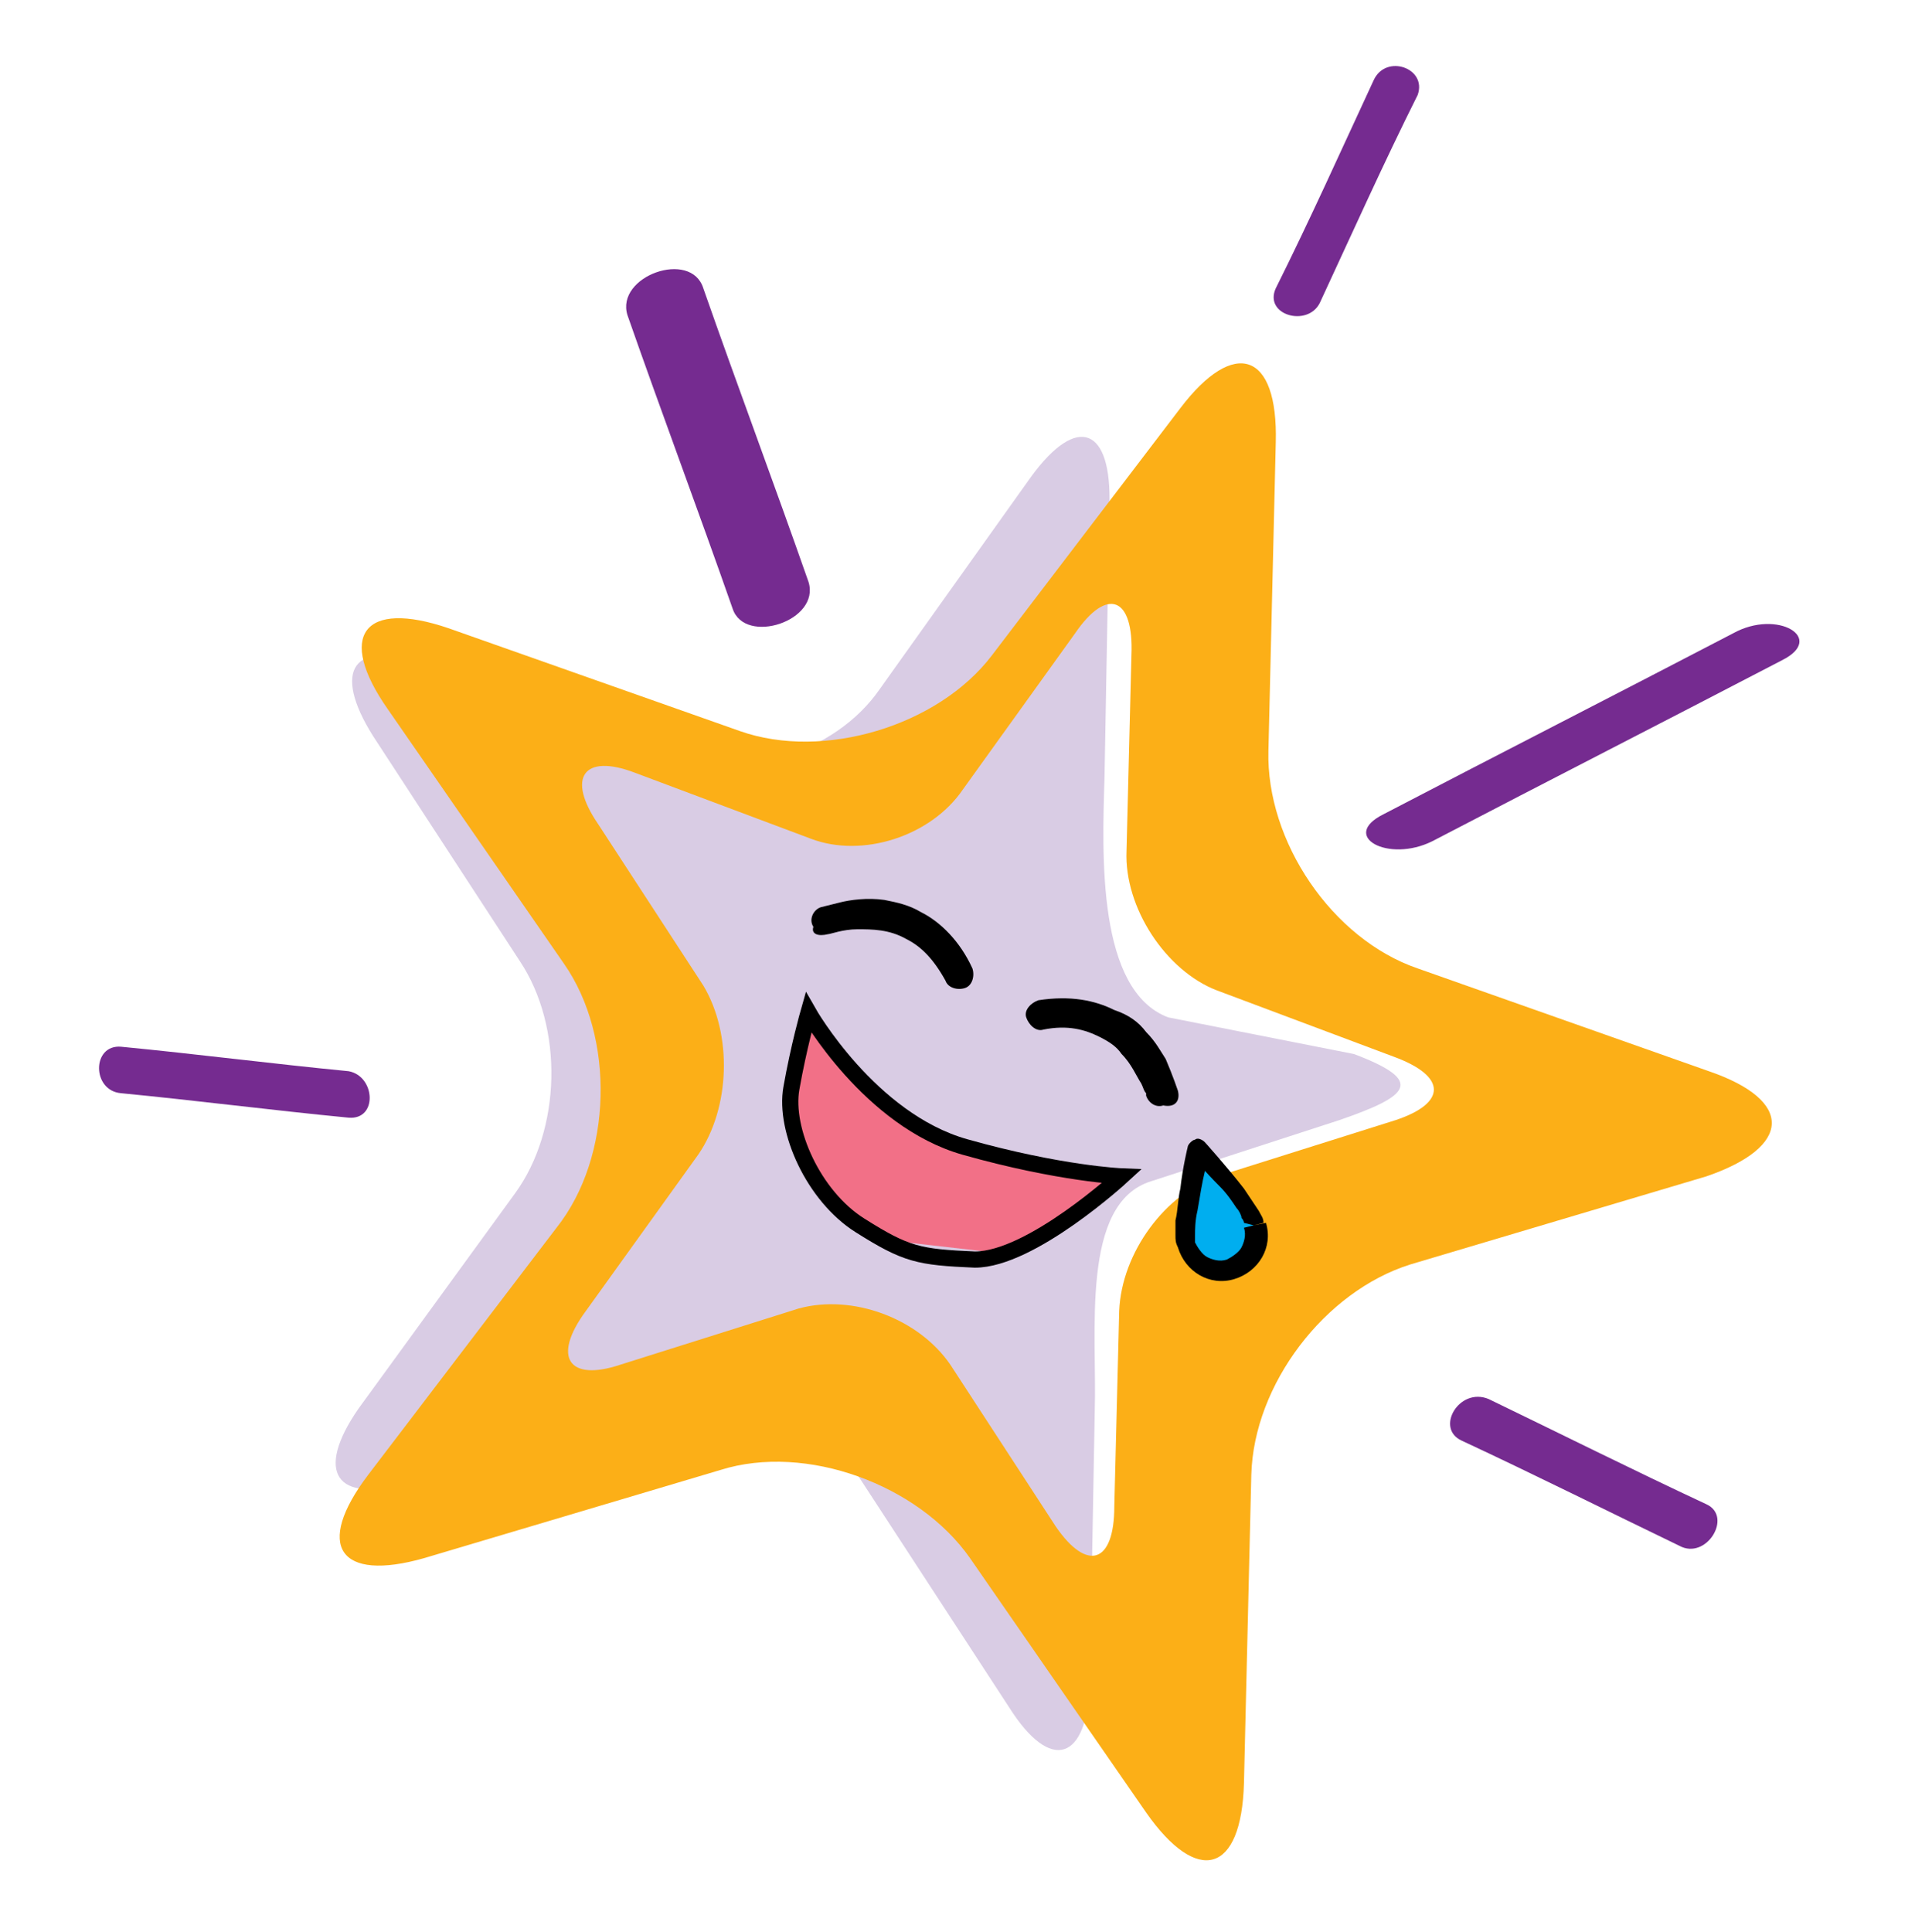 <svg width="116" height="117" viewBox="0 0 116 117" fill="none" xmlns="http://www.w3.org/2000/svg">
<mask id="mask0" mask-type="alpha" maskUnits="userSpaceOnUse" x="0" y="0" width="116" height="117">
<rect width="116" height="117" fill="#C4C4C4"/>
</mask>
<g mask="url(#mask0)">
<path d="M62.46 28.872C65.275 25.019 67.35 25.908 67.202 30.65L66.905 47.099C66.757 51.841 66.461 59.991 70.758 61.621L82.021 63.844C86.318 65.474 85.429 66.363 81.131 67.845L69.721 71.55C65.423 72.884 66.461 80.738 66.313 85.48L66.016 101.928C65.868 106.671 63.645 107.411 61.126 103.41L52.235 89.777C49.715 85.776 43.936 83.701 39.639 85.035L24.672 89.777C20.374 91.111 19.041 89.184 21.708 85.331L31.192 72.291C34.008 68.438 34.156 62.214 31.488 58.213L22.597 44.58C20.078 40.578 21.412 38.652 25.709 40.282L40.528 45.765C44.825 47.395 50.605 45.617 53.272 41.764L62.46 28.872Z" fill="#D9CCE4"/>
<path d="M84.54 67.845L73.722 71.253C70.61 72.291 67.943 75.847 67.795 79.404L67.498 91.259C67.498 94.667 65.868 95.26 63.942 92.444L57.57 82.664C55.643 79.848 51.642 78.366 48.382 79.255L37.564 82.664C34.452 83.701 33.415 82.219 35.49 79.404L42.306 69.92C44.233 67.104 44.381 62.658 42.603 59.695L36.231 49.914C34.304 47.099 35.342 45.617 38.453 46.802L49.123 50.803C52.235 51.989 56.384 50.655 58.311 47.84L65.127 38.355C67.054 35.54 68.684 36.133 68.536 39.689L68.239 51.544C68.091 54.953 70.61 58.805 73.722 59.991L84.392 63.992C87.652 65.178 87.652 66.808 84.54 67.845ZM103.508 64.881L85.874 58.657C80.687 56.879 76.686 50.952 76.834 45.468L77.279 26.797C77.427 21.314 74.76 20.425 71.499 24.722L60.089 39.689C56.829 43.987 49.864 46.061 44.826 44.283L27.191 38.059C22.005 36.281 20.375 38.504 23.486 42.949L34.156 58.361C37.268 62.807 37.12 70.068 33.711 74.365L22.301 89.332C19.041 93.63 20.523 95.853 25.709 94.371L43.64 89.036C48.827 87.406 55.643 89.925 58.755 94.371L69.425 109.782C72.537 114.228 75.204 113.487 75.352 108.004L75.797 89.332C75.945 83.849 80.243 78.218 85.429 76.588L103.36 71.253C108.547 69.475 108.695 66.659 103.508 64.881Z" fill="#FCAF17"/>
<path d="M88.541 87.258C92.987 89.332 97.432 91.555 101.73 93.63C103.36 94.519 104.99 91.851 103.36 91.111C98.914 89.036 94.468 86.813 90.171 84.738C88.393 83.998 86.911 86.517 88.541 87.258Z" fill="#752B90"/>
<path d="M38.009 19.091C40.083 25.018 42.306 30.946 44.381 36.873C45.122 39.096 49.716 37.614 48.975 35.243C46.9 29.316 44.677 23.388 42.603 17.461C41.862 15.09 37.268 16.72 38.009 19.091Z" fill="#752B90"/>
<path d="M7.334 66.215C11.928 66.66 16.521 67.253 21.115 67.697C22.893 67.845 22.745 65.178 21.115 64.882C16.521 64.437 11.928 63.844 7.334 63.4C5.555 63.252 5.555 66.067 7.334 66.215Z" fill="#752B90"/>
<path d="M83.206 4.865C81.28 9.014 79.353 13.312 77.279 17.461C76.538 19.091 79.205 19.832 79.946 18.35C81.873 14.201 83.799 9.903 85.874 5.754C86.466 4.124 83.947 3.235 83.206 4.865Z" fill="#752B90"/>
<path d="M86.763 50.952C93.876 47.247 100.841 43.69 107.954 39.986C110.621 38.652 107.658 36.874 104.99 38.356C97.877 42.06 90.912 45.617 83.799 49.322C81.132 50.655 84.096 52.285 86.763 50.952Z" fill="#752B90"/>
<path d="M50.16 56.582L50.012 56.138L50.16 56.582L50.012 56.138L50.16 56.582C50.308 56.582 51.049 56.286 51.938 56.286C52.827 56.286 53.864 56.286 54.902 56.879C55.791 57.323 56.532 58.064 57.273 59.398C57.421 59.842 58.014 59.991 58.458 59.843C58.903 59.694 59.051 59.102 58.903 58.657C58.162 57.027 56.977 55.841 55.791 55.249C55.05 54.804 54.309 54.656 53.568 54.508C52.531 54.359 51.493 54.508 50.901 54.656C50.308 54.804 49.715 54.952 49.715 54.952C49.271 55.1 48.974 55.693 49.271 56.138C49.123 56.582 49.567 56.73 50.16 56.582Z" fill="black"/>
<path d="M71.351 66.067C71.351 66.067 71.055 65.177 70.61 64.14C70.314 63.696 70.017 63.103 69.425 62.51C68.98 61.917 68.387 61.473 67.498 61.176C66.313 60.584 64.831 60.287 62.904 60.584C62.46 60.732 62.015 61.176 62.163 61.621C62.312 62.065 62.756 62.51 63.201 62.362C64.683 62.065 65.72 62.362 66.609 62.806C67.202 63.103 67.646 63.399 67.943 63.844C68.535 64.436 68.832 65.177 69.128 65.622C69.276 65.918 69.276 66.067 69.425 66.215C69.425 66.363 69.425 66.363 69.425 66.363L69.721 66.215L69.425 66.363L69.721 66.215L69.425 66.363C69.573 66.807 70.017 67.104 70.462 66.956C71.203 67.104 71.499 66.659 71.351 66.067Z" fill="black"/>
<path d="M75.945 74.217C76.241 75.403 75.5 76.588 74.463 76.885C73.277 77.181 72.092 76.44 71.795 75.403C71.499 74.217 72.536 69.623 72.536 69.623C72.536 69.623 75.648 73.032 75.945 74.217Z" fill="#00AEEF"/>
<path d="M75.945 74.217L75.352 74.365C75.501 74.81 75.352 75.255 75.204 75.551C75.056 75.847 74.612 76.144 74.315 76.292C73.871 76.44 73.426 76.292 73.13 76.144C72.833 75.996 72.537 75.551 72.389 75.254C72.389 75.254 72.389 75.106 72.389 74.81C72.389 74.514 72.389 73.921 72.537 73.328C72.685 72.439 72.833 71.55 72.981 70.957C72.981 70.661 73.13 70.364 73.13 70.068C73.13 69.92 73.13 69.92 73.13 69.772V69.623L72.537 69.475L72.092 69.92C72.24 70.068 72.981 70.957 73.871 71.846C74.315 72.291 74.612 72.735 74.908 73.18C75.056 73.328 75.204 73.624 75.204 73.773C75.352 73.921 75.352 74.069 75.352 74.069L75.945 74.217L76.538 74.069C76.538 73.773 76.39 73.624 76.242 73.328C75.945 72.883 75.649 72.439 75.352 71.994C74.315 70.661 72.981 69.179 72.981 69.179C72.833 69.031 72.537 68.882 72.389 69.031C72.24 69.031 71.944 69.327 71.944 69.475C71.944 69.475 71.648 70.661 71.499 71.994C71.351 72.587 71.351 73.328 71.203 73.921C71.203 74.217 71.203 74.514 71.203 74.81C71.203 75.106 71.203 75.255 71.351 75.551C71.796 77.033 73.278 77.922 74.76 77.477C76.242 77.033 77.131 75.551 76.686 74.069L75.945 74.217Z" fill="black"/>
<path d="M49.123 61.473C49.123 61.473 47.641 63.992 47.641 66.511C47.641 68.882 50.16 72.883 50.16 72.883L54.902 75.254L60.089 75.847L64.386 73.772L67.498 71.253L60.385 70.216L54.013 67.104L49.123 61.473Z" fill="#F27087"/>
<path d="M48.974 61.325C48.974 61.325 52.679 67.845 58.459 69.475C64.238 71.105 67.942 71.253 67.942 71.253C67.942 71.253 62.459 76.292 59.051 76.292C55.643 76.144 54.902 75.995 52.086 74.217C49.271 72.439 47.492 68.438 47.937 65.918C48.382 63.399 48.974 61.325 48.974 61.325Z" stroke="black" stroke-width="0.981"/>
</g>
</svg>
